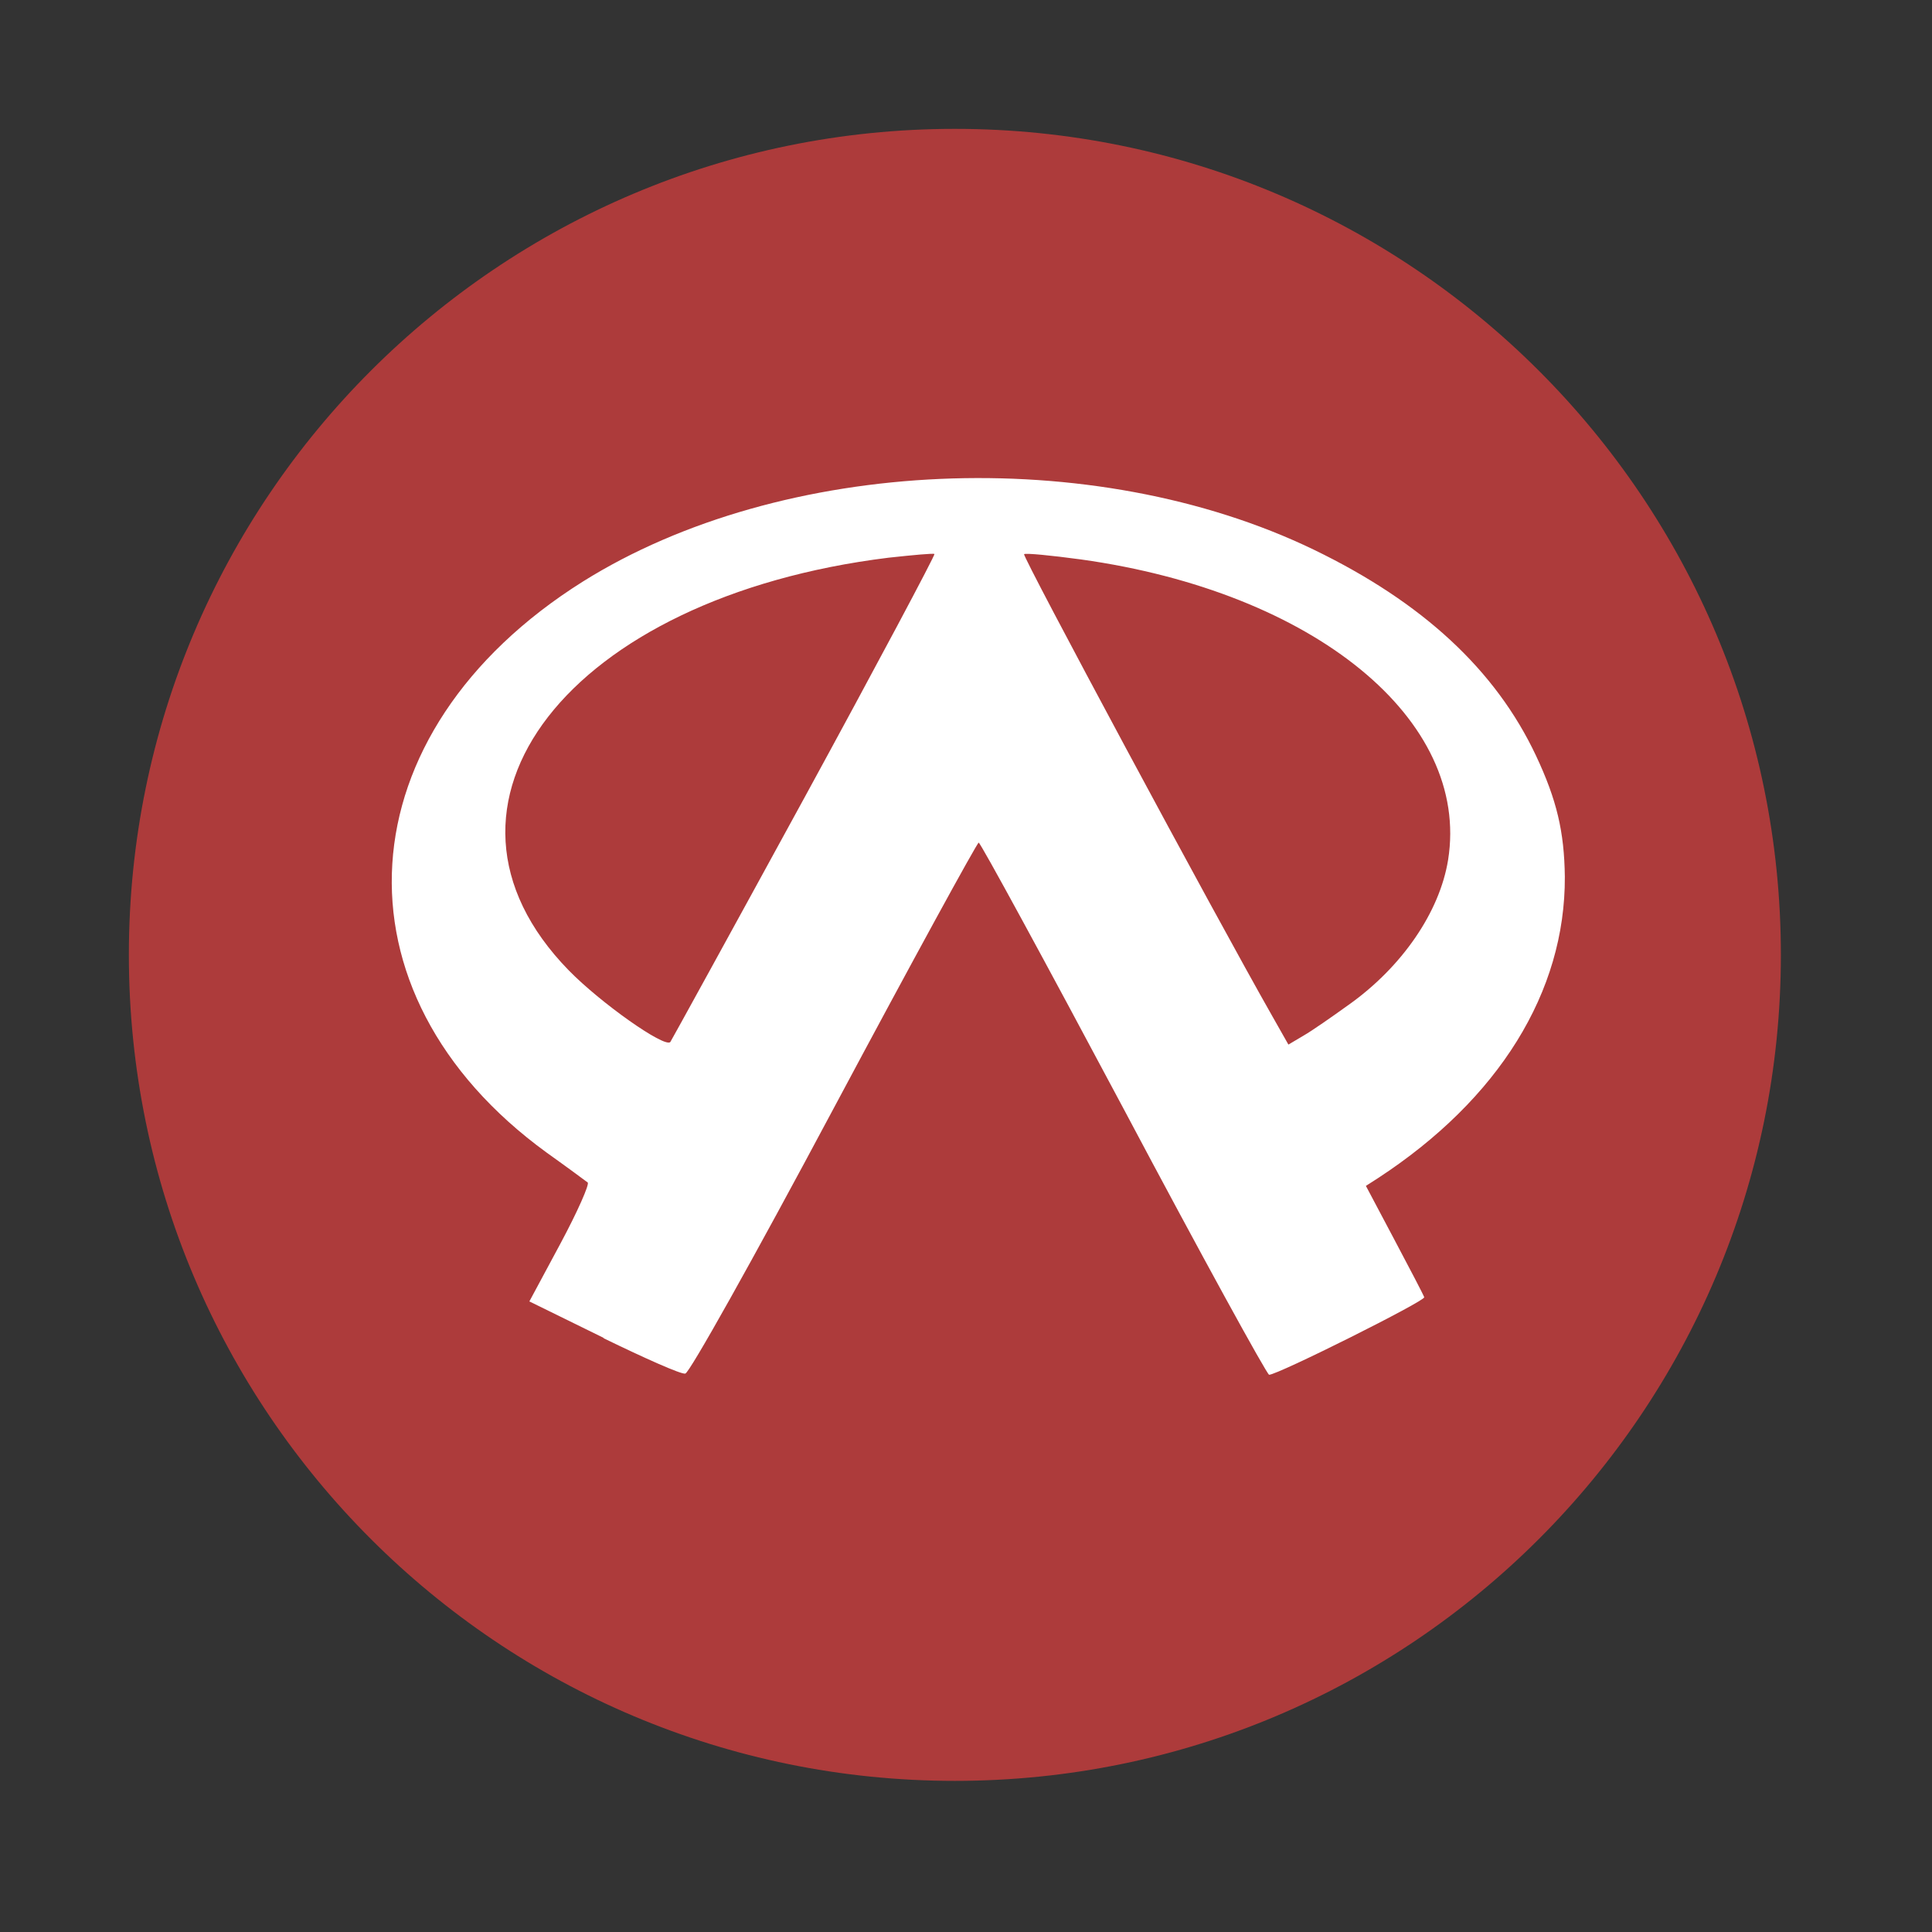 <svg width="512" height="512" version="1.1" viewBox="0 0 512 512" xmlns="http://www.w3.org/2000/svg">
 <rect x="0" y="0" width="512" height="512" fill="#333333" stroke="none"/>
 <g fill-rule="evenodd">
  <path d="m471.95 253.05c0 120.9-98.01 218.9-218.9 218.9-120.9 0-218.9-98.01-218.9-218.9 0-120.9 98.01-218.9 218.9-218.9 120.9 0 218.9 98.01 218.9 218.9" fill="#ad3b3b"/>
 </g>
 <path d="m159.99 354.56-19.702-9.672 8.225-15.314c4.531-8.452 7.747-15.733 7.233-16.199-0.61-0.466-5.463-4.065-10.831-7.89-58.376-42.404-53.989-111.42 9.528-151.35 52.769-33.068 135.28-36.702 193.75-8.452 28.764 13.916 48.179 31.848 58.89 54.634 5.463 11.632 7.472 20.084 7.615 32.039 0.143 30.497-17.466 58.938-49.589 79.907l-3.132 2.008 7.567 14.286c4.16 7.843 7.747 14.705 7.89 15.219 0.418 0.932-38.806 20.551-41.101 20.551-0.562 0-17.98-31.705-38.579-70.511-20.682-38.806-37.921-70.511-38.388-70.511-0.418 0-17.693 31.573-38.34 70.236-21.902 41.053-38.34 70.331-39.416 70.475-1.028 0.275-10.736-4.065-21.674-9.385m53.14-143.04c19.283-35.351 34.789-64.497 34.562-64.772-0.239-0.239-5.702 0.275-12.194 0.98-84.713 10.461-127.54 65.513-84.713 109.36 8.452 8.643 25.261 20.503 26.899 19.008 0.191-0.239 16.163-29.278 35.447-64.581m144.3 54.73c14.203-10.09 24.149-24.615 26.385-38.435 5.93-37.12-35.447-70.989-97.278-79.62-7.938-1.076-14.705-1.734-15.087-1.399-0.562 0.514 50.665 95.879 65.705 122.3l4.34 7.663 4.017-2.379c2.2-1.255 7.567-4.997 11.907-8.129" fill="#ffffff" stroke-width="11.955"/>
</svg>
